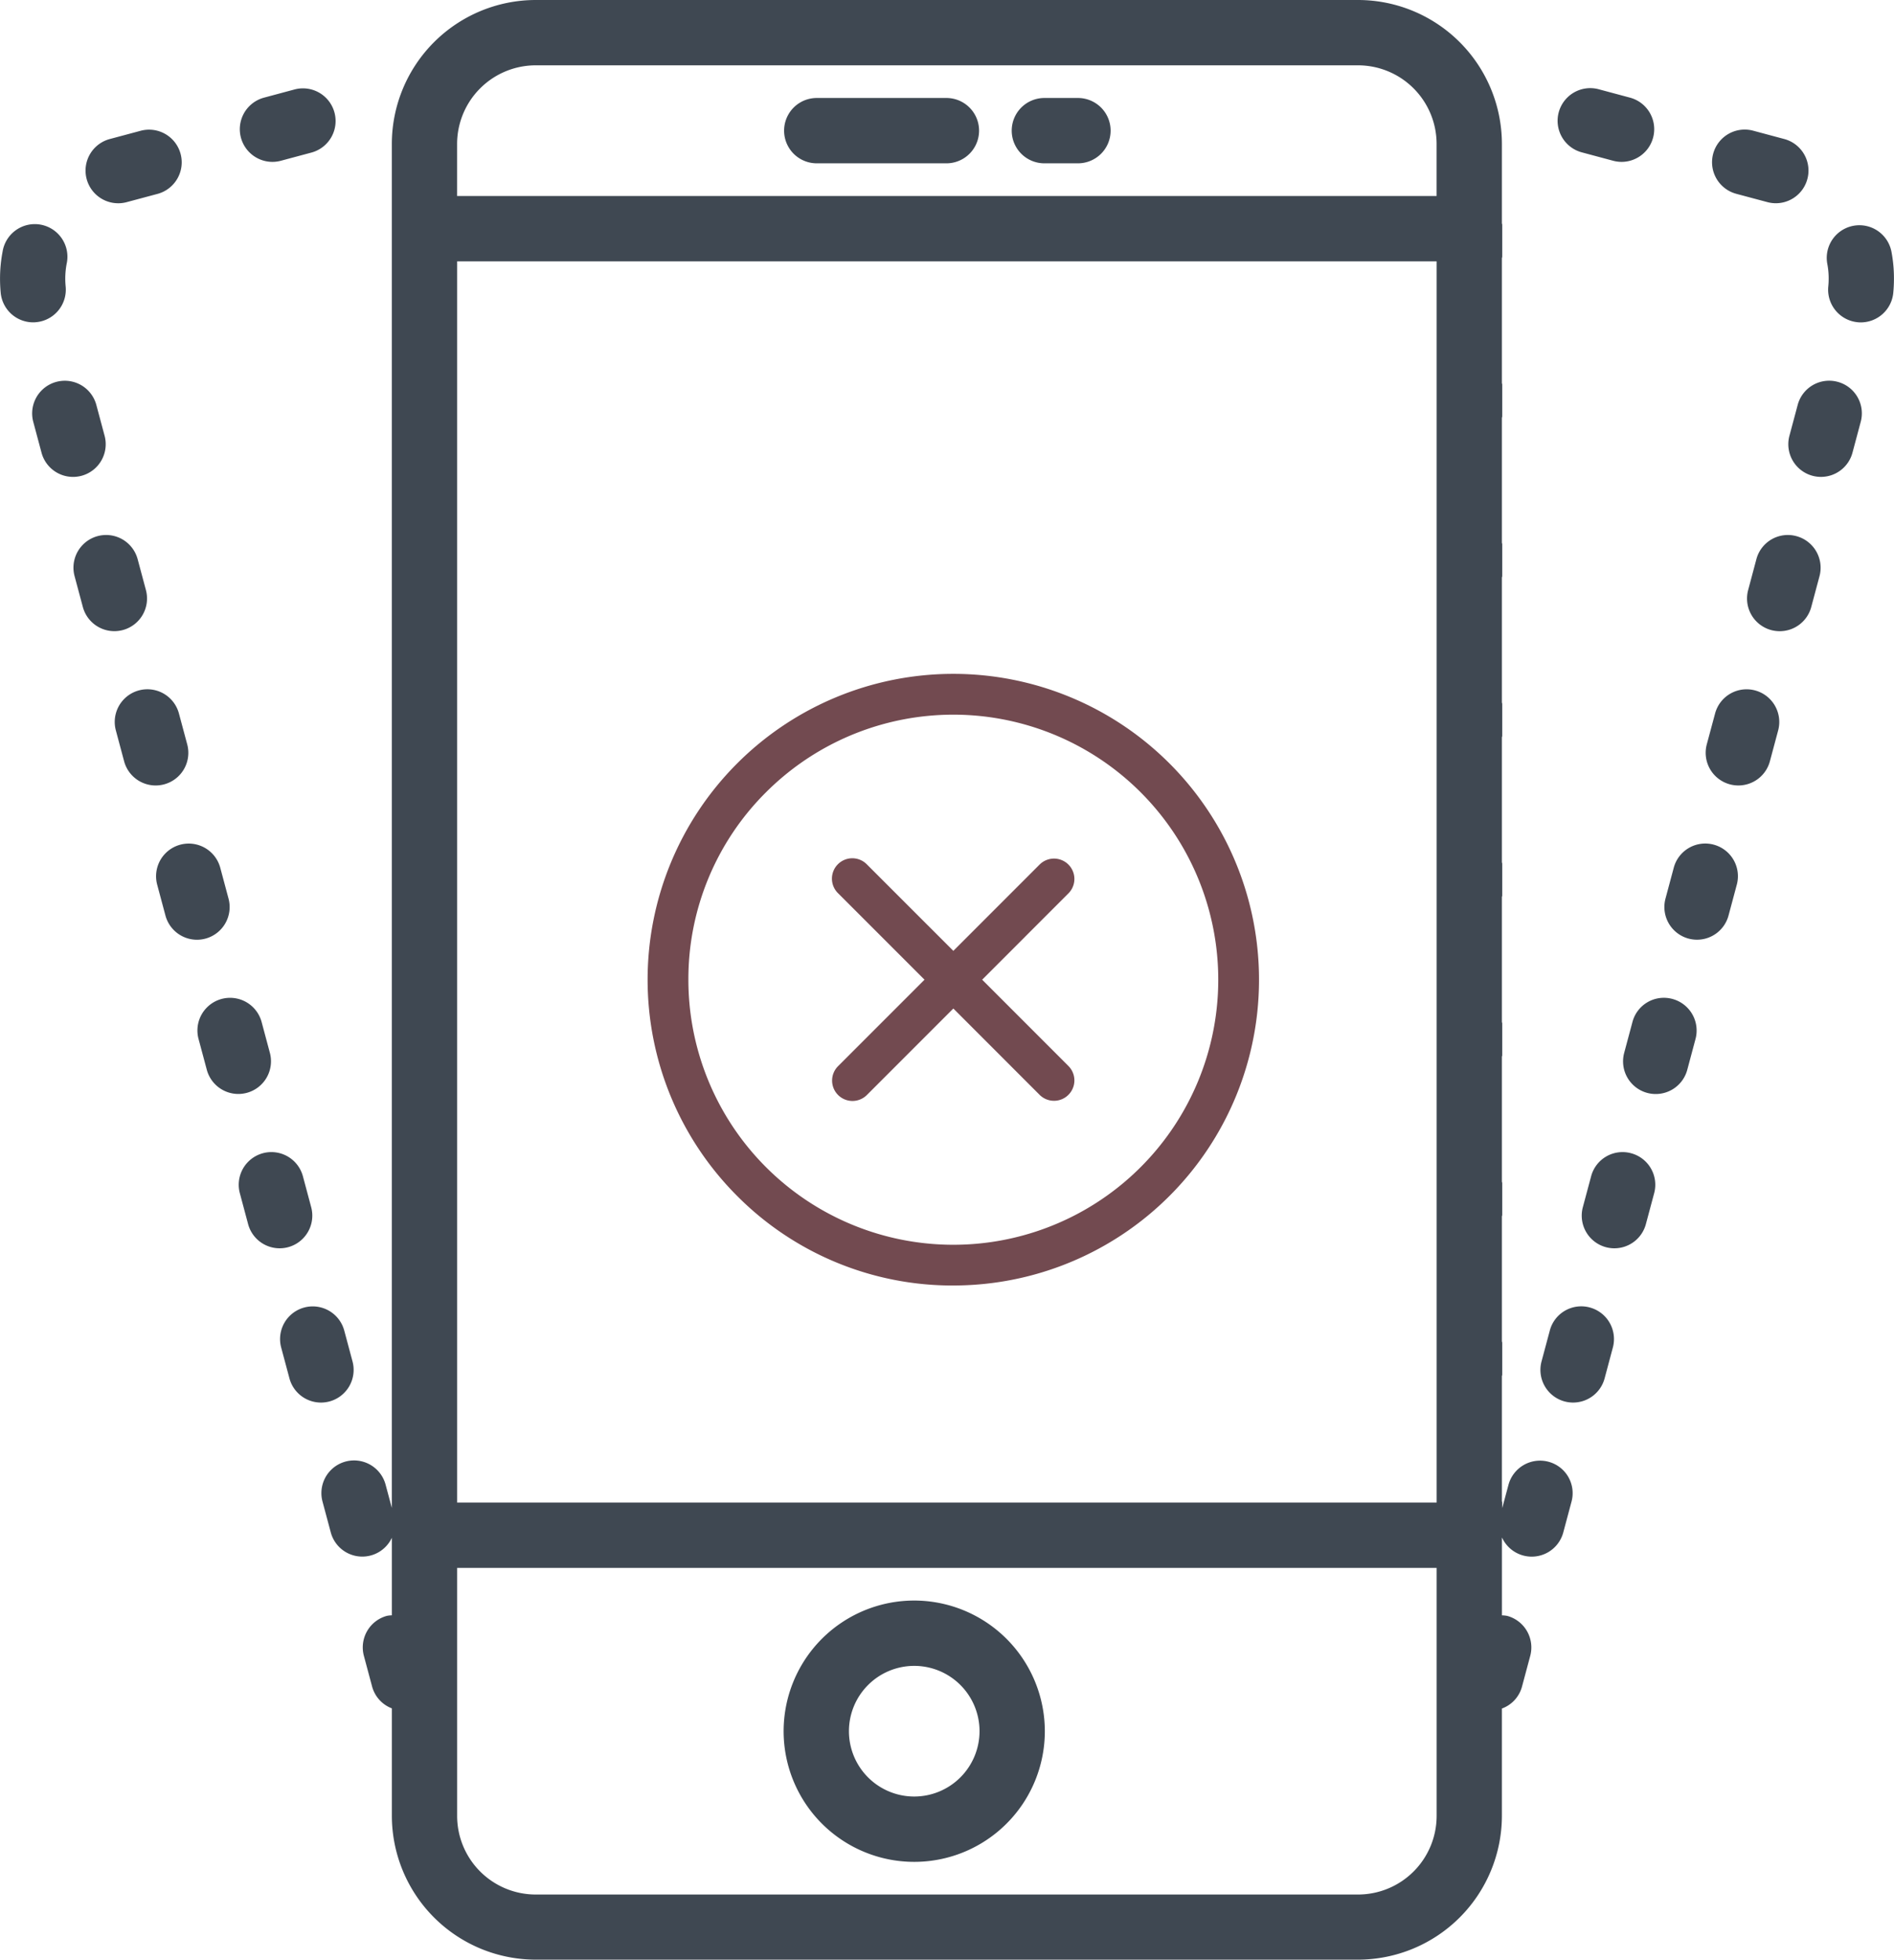 <svg xmlns="http://www.w3.org/2000/svg" width="283.007" height="292.691" viewBox="0 0 283.007 292.691"><g transform="translate(-46.372 -173.499)"><g transform="translate(45.377 173.499)"><path d="M44.511,49A19.515,19.515,0,1,0,64.025,68.515,19.534,19.534,0,0,0,44.511,49Zm0,29.272a9.757,9.757,0,1,1,9.757-9.757A9.767,9.767,0,0,1,44.511,78.272Z" transform="translate(93.092 190.055)" fill="#3f4852"/><path d="M29.875,12.757H49.389a4.879,4.879,0,0,0,0-9.757H29.875a4.879,4.879,0,0,0,0,9.757Z" transform="translate(93.092 11.636)" fill="#3f4852"/><path d="M36.875,12.757h4.879a4.879,4.879,0,1,0,0-9.757H36.875a4.879,4.879,0,1,0,0,9.757Z" transform="translate(120.243 11.636)" fill="#3f4852"/><path d="M12.807,19.881l-1.234-4.605A4.879,4.879,0,0,0,2.147,17.8l1.234,4.605a4.879,4.879,0,0,0,4.708,3.615,4.979,4.979,0,0,0,1.268-.166A4.885,4.885,0,0,0,12.807,19.881Z" transform="translate(3.819 45.21)" fill="#3f4852"/><path d="M6.415,21.374a4.876,4.876,0,0,0,4.391-5.318c-.039-.4-.059-.781-.059-1.176a12.076,12.076,0,0,1,.2-2.191A4.874,4.874,0,1,0,1.38,10.85,21.448,21.448,0,0,0,1,14.89c0,.693.034,1.39.1,2.1A4.876,4.876,0,0,0,5.947,21.4,3.767,3.767,0,0,0,6.415,21.374Z" transform="translate(0 26.745)" fill="#3f4852"/><path d="M15.337,29.334,14.1,24.724a4.879,4.879,0,0,0-9.426,2.527l1.234,4.61a4.881,4.881,0,0,0,4.708,3.615,4.942,4.942,0,0,0,1.264-.166A4.872,4.872,0,0,0,15.337,29.334Z" transform="translate(13.632 81.841)" fill="#3f4852"/><path d="M20.4,48.222l-1.234-4.605A4.879,4.879,0,1,0,9.74,46.144l1.234,4.605a4.879,4.879,0,0,0,4.708,3.615,4.979,4.979,0,0,0,1.268-.166A4.881,4.881,0,0,0,20.4,48.222Z" transform="translate(33.27 155.121)" fill="#3f4852"/><path d="M14.072,24.606,12.838,20a4.879,4.879,0,1,0-9.426,2.527l1.234,4.605a4.879,4.879,0,0,0,4.708,3.615,4.979,4.979,0,0,0,1.268-.166A4.876,4.876,0,0,0,14.072,24.606Z" transform="translate(8.726 63.522)" fill="#3f4852"/><path d="M8.495,14.971a4.942,4.942,0,0,0,1.264-.166l4.61-1.234a4.879,4.879,0,0,0-2.527-9.426L7.231,5.379a4.879,4.879,0,0,0,1.264,9.591Z" transform="translate(10.161 15.389)" fill="#3f4852"/><path d="M13.214,13.7a4.942,4.942,0,0,0,1.264-.166L19.083,12.3a4.879,4.879,0,0,0-2.522-9.426L11.955,4.11A4.879,4.879,0,0,0,13.214,13.7Z" transform="translate(28.484 10.477)" fill="#3f4852"/><path d="M19.134,43.5,17.9,38.889a4.879,4.879,0,1,0-9.426,2.527l1.234,4.61A4.879,4.879,0,0,0,19.134,43.5Z" transform="translate(28.359 136.802)" fill="#3f4852"/><path d="M16.6,34.05l-1.234-4.605a4.879,4.879,0,0,0-9.426,2.527l1.234,4.605a4.881,4.881,0,0,0,4.708,3.615,4.942,4.942,0,0,0,1.264-.166A4.881,4.881,0,0,0,16.6,34.05Z" transform="translate(18.543 100.167)" fill="#3f4852"/><path d="M17.869,38.776l-1.234-4.605A4.879,4.879,0,1,0,7.209,36.7L8.443,41.3a4.881,4.881,0,0,0,4.708,3.615,4.942,4.942,0,0,0,1.264-.166A4.879,4.879,0,0,0,17.869,38.776Z" transform="translate(23.453 118.478)" fill="#3f4852"/><path d="M61.881,16.551A4.861,4.861,0,0,0,55.9,20L54.67,24.606a4.881,4.881,0,0,0,3.449,5.976,4.951,4.951,0,0,0,1.268.166A4.875,4.875,0,0,0,64.1,27.133l1.234-4.605A4.886,4.886,0,0,0,61.881,16.551Z" transform="translate(207.538 63.527)" fill="#3f4852"/><path d="M63.145,11.827a4.866,4.866,0,0,0-5.976,3.449l-1.234,4.605a4.882,4.882,0,0,0,3.449,5.976,4.942,4.942,0,0,0,1.264.166,4.876,4.876,0,0,0,4.708-3.615L66.589,17.8A4.872,4.872,0,0,0,63.145,11.827Z" transform="translate(212.441 45.205)" fill="#3f4852"/><path d="M66.614,10.85a4.878,4.878,0,1,0-9.582,1.839,11.277,11.277,0,0,1,.2,2.2,11.666,11.666,0,0,1-.059,1.166,4.884,4.884,0,0,0,4.391,5.323,3.766,3.766,0,0,0,.468.024,4.884,4.884,0,0,0,4.854-4.41q.1-1.061.1-2.093A21.02,21.02,0,0,0,66.614,10.85Z" transform="translate(217.008 26.75)" fill="#3f4852"/><path d="M52.337,12.3l4.605,1.234a4.942,4.942,0,0,0,1.264.166A4.879,4.879,0,0,0,59.464,4.11L54.859,2.875A4.879,4.879,0,1,0,52.337,12.3Z" transform="translate(185.098 10.477)" fill="#3f4852"/><path d="M57.06,13.569,61.67,14.8a4.942,4.942,0,0,0,1.264.166,4.879,4.879,0,0,0,1.259-9.591l-4.61-1.234a4.879,4.879,0,1,0-2.522,9.426Z" transform="translate(203.417 15.39)" fill="#3f4852"/><path d="M60.615,21.27a4.876,4.876,0,0,0-5.976,3.449L53.4,29.325A4.881,4.881,0,0,0,56.854,35.3a4.951,4.951,0,0,0,1.268.166,4.875,4.875,0,0,0,4.708-3.615l1.234-4.605A4.88,4.88,0,0,0,60.615,21.27Z" transform="translate(202.628 81.85)" fill="#3f4852"/><path d="M194.19,218.325a4.885,4.885,0,0,0-5.976,3.449l-.932,3.474v-.839c0-.083-.044-.151-.049-.234V205.563c0-.083.049-.151.049-.234v-4.771c0-.083-.044-.151-.049-.234V181.711c0-.083.049-.151.049-.234v-4.771c0-.083-.044-.151-.049-.234V157.859c0-.083.049-.151.049-.234v-4.771c0-.083-.044-.151-.049-.234V134.007c0-.083.049-.151.049-.234V129c0-.083-.044-.151-.049-.234V110.155c0-.083.049-.151.049-.234v-4.786c0-.083-.044-.151-.049-.234V86.289c0-.083.049-.151.049-.234V81.279c0-.083-.044-.151-.049-.234V62.437c0-.083.049-.151.049-.234V57.427c0-.083-.044-.151-.049-.234V38.581c0-.083.049-.151.049-.234V33.57c0-.083-.044-.151-.049-.234V21.491A21.511,21.511,0,0,0,165.743,0H42.854A21.518,21.518,0,0,0,21.364,21.491V225.219l-.932-3.474a4.879,4.879,0,1,0-9.426,2.527l1.234,4.605a4.876,4.876,0,0,0,9.128.8V241.26a4.659,4.659,0,0,0-.732.078,4.88,4.88,0,0,0-3.449,5.976l1.234,4.605a4.834,4.834,0,0,0,2.947,3.239V271.2a21.514,21.514,0,0,0,21.491,21.491H165.743A21.518,21.518,0,0,0,187.233,271.2V255.184a4.817,4.817,0,0,0,3-3.259l1.234-4.605a4.882,4.882,0,0,0-3.449-5.976,4.7,4.7,0,0,0-.781-.078V229.732a.322.322,0,0,0,.02-.073,4.881,4.881,0,0,0,9.147-.776l1.234-4.61A4.852,4.852,0,0,0,194.19,218.325ZM31.121,39.029h146.36V224.419H31.121V39.029ZM42.854,9.757H165.743a11.747,11.747,0,0,1,11.733,11.733v7.781H31.116V21.491A11.755,11.755,0,0,1,42.854,9.757ZM165.743,282.963H42.854A11.747,11.747,0,0,1,31.121,271.23V234.176h146.36V271.23A11.748,11.748,0,0,1,165.743,282.963Z" transform="translate(38.18)" fill="#3f4852"/><path d="M56.818,35.444a4.858,4.858,0,0,0-5.976,3.449L49.607,43.5a4.882,4.882,0,0,0,3.449,5.976,4.942,4.942,0,0,0,1.264.166,4.876,4.876,0,0,0,4.708-3.615l1.234-4.605A4.871,4.871,0,0,0,56.818,35.444Z" transform="translate(187.901 136.802)" fill="#3f4852"/><path d="M55.553,40.165a4.858,4.858,0,0,0-5.976,3.449L48.342,48.22A4.881,4.881,0,0,0,51.792,54.2a4.952,4.952,0,0,0,1.268.166,4.875,4.875,0,0,0,4.708-3.615L59,46.142A4.885,4.885,0,0,0,55.553,40.165Z" transform="translate(182.994 155.118)" fill="#3f4852"/><path d="M58.079,30.722a4.854,4.854,0,0,0-5.971,3.449l-1.234,4.61A4.879,4.879,0,0,0,60.3,41.308l1.234-4.61A4.885,4.885,0,0,0,58.079,30.722Z" transform="translate(192.811 118.478)" fill="#3f4852"/><path d="M59.349,25.995a4.87,4.87,0,0,0-5.976,3.449l-1.234,4.605a4.882,4.882,0,0,0,3.449,5.976,4.942,4.942,0,0,0,1.264.166,4.876,4.876,0,0,0,4.708-3.615l1.234-4.605A4.876,4.876,0,0,0,59.349,25.995Z" transform="translate(197.718 100.163)" fill="#3f4852"/></g><g transform="translate(-1874.854 -1699.854)"><g transform="translate(2018 1973.999)"><path d="M62.673,103.35a45.674,45.674,0,0,0,32.3-77.973,45.676,45.676,0,0,0-64.6,64.6,45.371,45.371,0,0,0,32.3,13.377ZM34.686,29.683a39.588,39.588,0,1,1-11.6,27.993,39.341,39.341,0,0,1,11.6-27.993Z" transform="translate(-17 -11.997)" fill="#724a50"/><path d="M26.944,56.383a3.044,3.044,0,0,0,4.306,0L44.167,43.468,57.081,56.383a3.045,3.045,0,0,0,4.306-4.306L48.473,39.163,61.387,26.248a3.045,3.045,0,0,0-4.306-4.306L44.167,34.857,31.249,21.943a3.045,3.045,0,1,0-4.306,4.306L39.861,39.163,26.944,52.077A3.042,3.042,0,0,0,26.944,56.383Z" transform="translate(1.51 6.517)" fill="#724a50"/></g></g></g></svg>